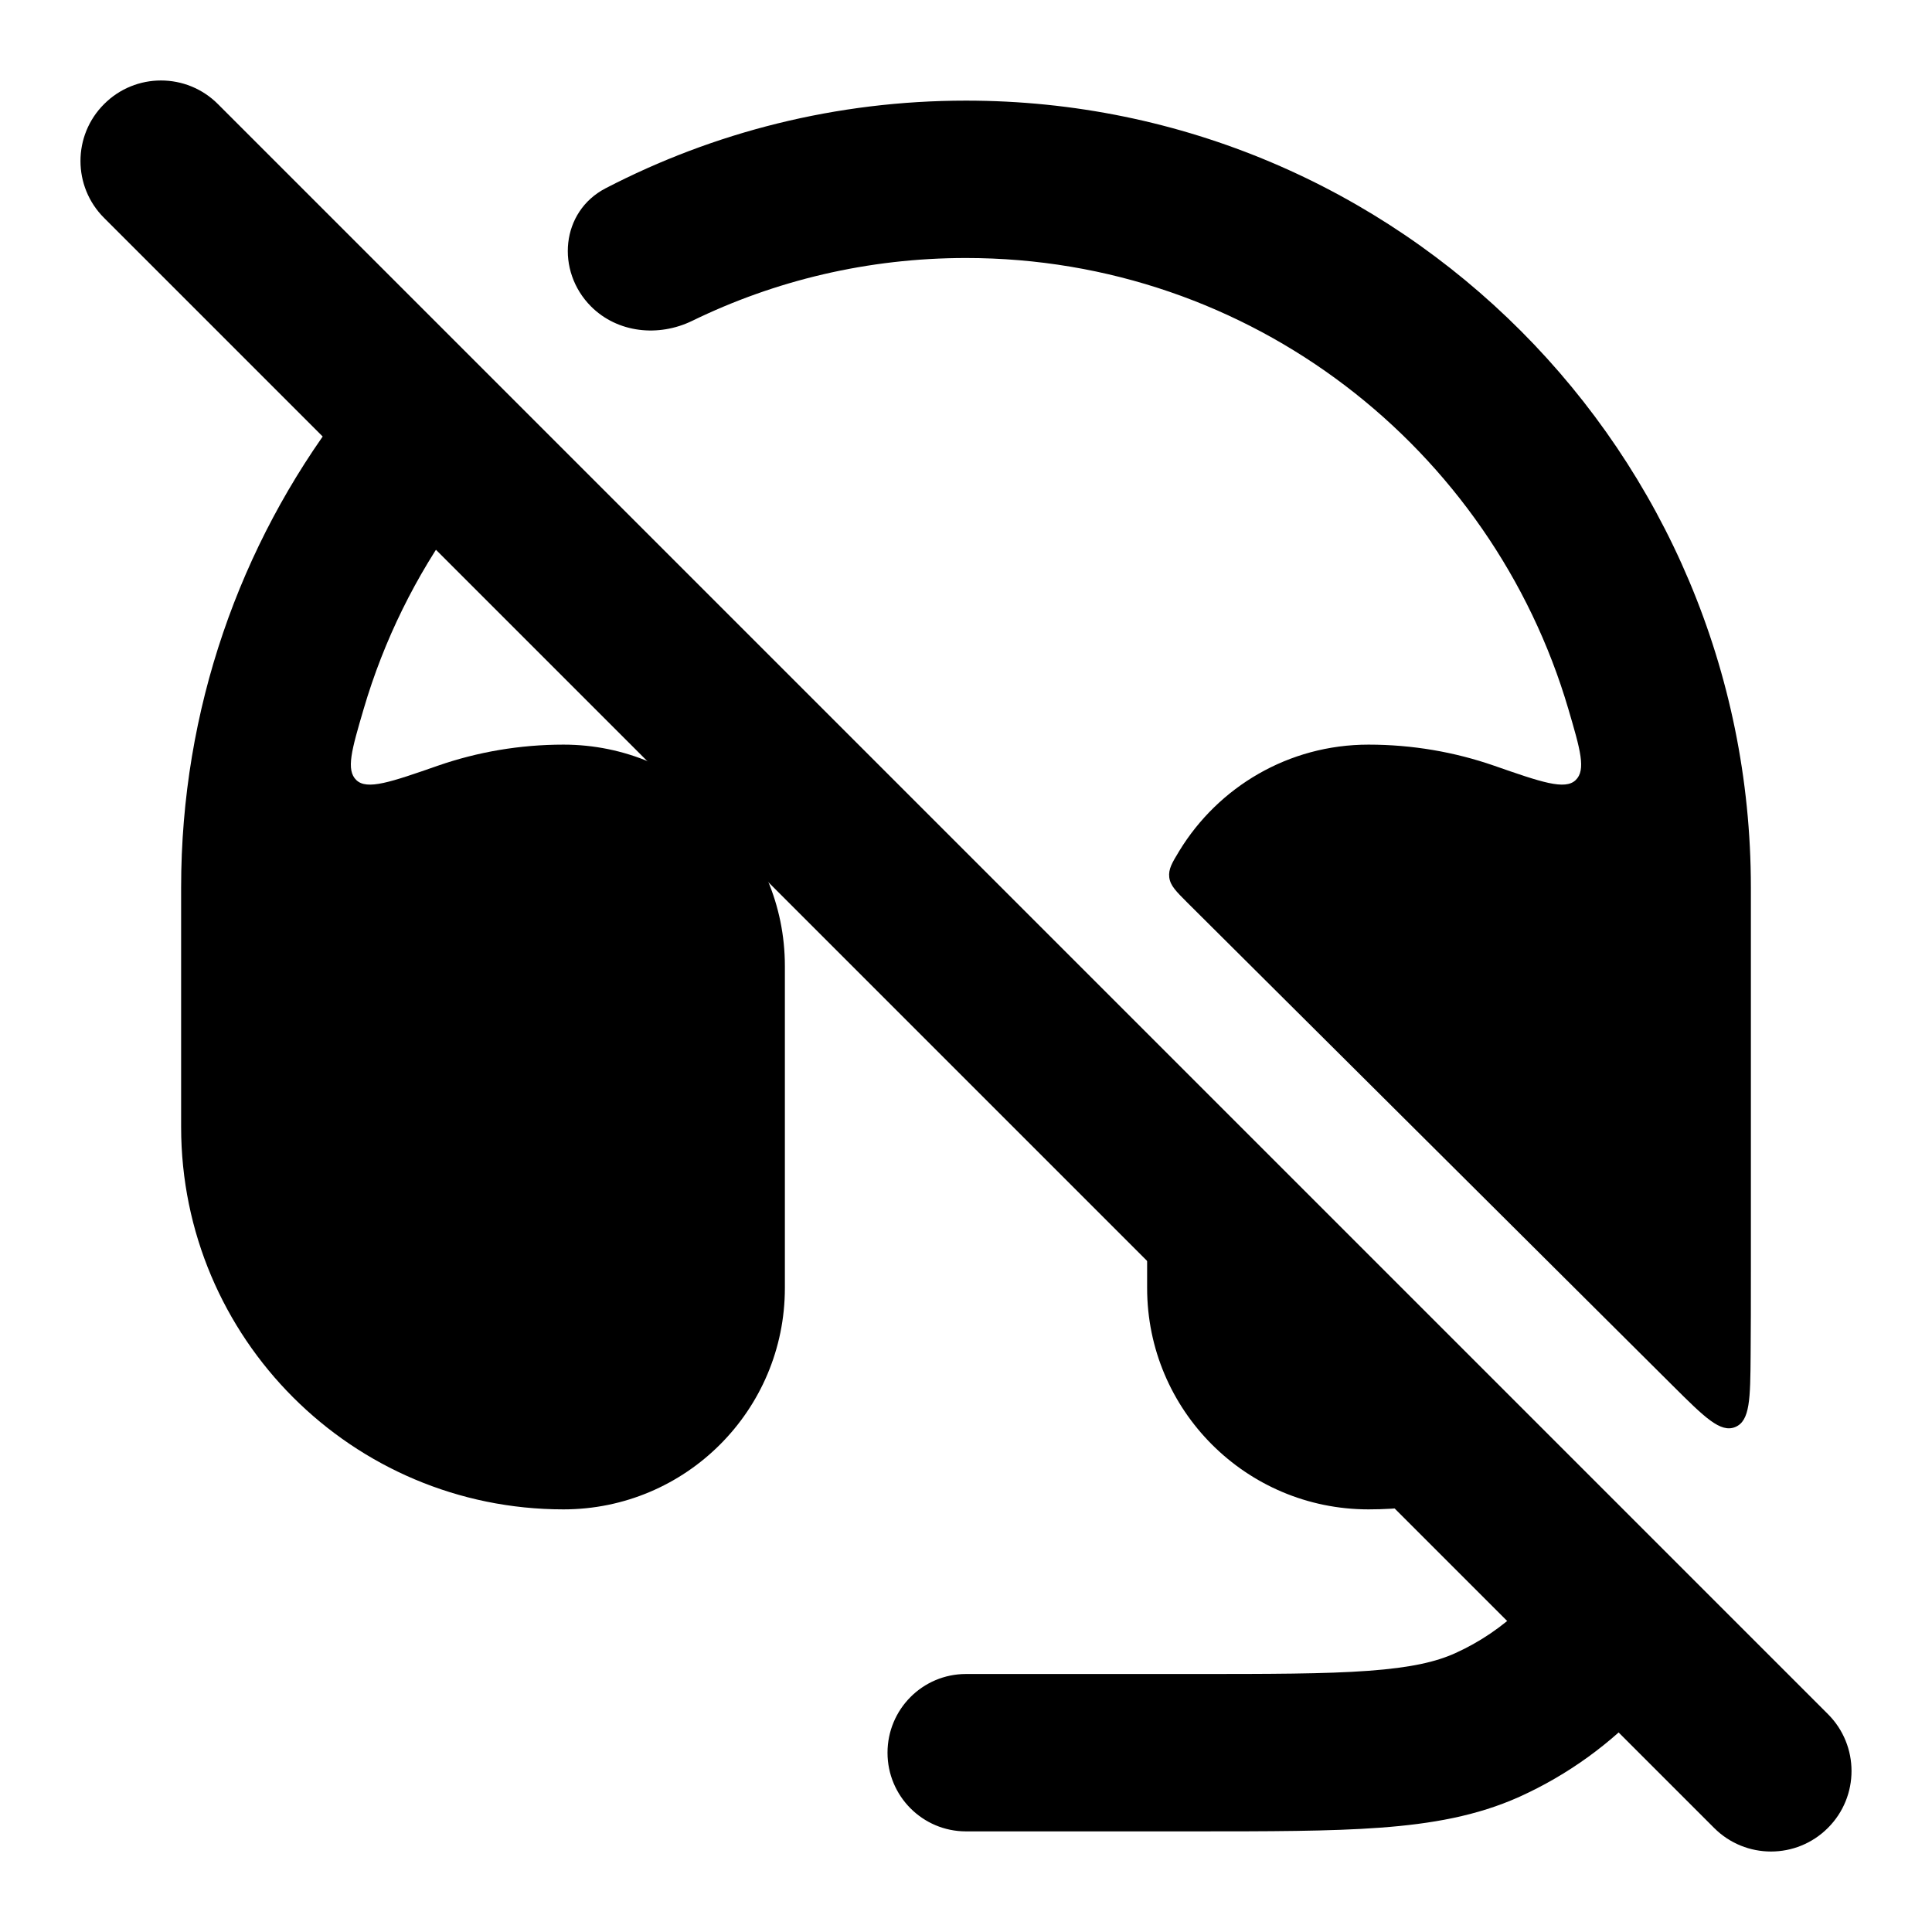 <svg width="24" height="24" viewBox="0 0 24 24" xmlns="http://www.w3.org/2000/svg">
    <path fill-rule="evenodd" clip-rule="evenodd" d="M1.293 1.293C1.683 0.902 2.317 0.902 2.707 1.293L22.707 21.293C23.098 21.683 23.098 22.317 22.707 22.707C22.317 23.098 21.683 23.098 21.293 22.707L1.293 2.707C0.902 2.317 0.902 1.683 1.293 1.293Z"/>
    <path d="M19.483 8.809C18.531 5.569 15.541 3.205 12 3.205C10.78 3.205 9.626 3.485 8.598 3.986C8.18 4.189 7.672 4.136 7.343 3.808C6.901 3.365 6.968 2.627 7.523 2.339C8.864 1.643 10.386 1.25 12 1.25C17.385 1.25 21.75 5.625 21.75 11.023V15.796C21.75 16.168 21.75 16.511 21.747 16.828C21.743 17.377 21.74 17.651 21.556 17.727C21.372 17.803 21.174 17.606 20.778 17.212L14.753 11.216C14.61 11.073 14.538 11.002 14.525 10.899C14.513 10.796 14.559 10.72 14.65 10.57C15.133 9.778 16.005 9.25 17 9.25C17.546 9.25 18.07 9.342 18.558 9.511C19.146 9.716 19.44 9.818 19.573 9.691C19.705 9.565 19.631 9.313 19.483 8.809Z"/>
    <path d="M17 18.75C15.481 18.75 14.25 17.519 14.25 16V15.698C14.25 15.082 14.25 14.774 14.435 14.697C14.62 14.62 14.838 14.838 15.274 15.274L17.82 17.82C18.134 18.134 18.291 18.291 18.229 18.468C18.167 18.646 17.965 18.67 17.561 18.717C17.377 18.739 17.19 18.75 17 18.75Z"/>
    <path d="M17.002 20.755C17.533 20.716 17.841 20.643 18.076 20.537C18.384 20.398 18.663 20.208 18.902 19.977C19.185 19.705 19.326 19.569 19.448 19.57C19.571 19.571 19.688 19.688 19.921 19.921L20.417 20.417C20.596 20.596 20.685 20.685 20.687 20.805C20.69 20.926 20.611 21.012 20.453 21.182C20.012 21.66 19.477 22.048 18.876 22.32C18.347 22.558 17.783 22.657 17.145 22.704C16.524 22.75 15.76 22.75 14.812 22.75H12C11.461 22.75 11.025 22.312 11.025 21.773C11.025 21.233 11.461 20.795 12 20.795H14.775C15.768 20.795 16.461 20.795 17.002 20.755Z"/>
    <path d="M2.25 13.954V11.023C2.25 8.809 2.984 6.768 4.222 5.129C4.398 4.895 4.487 4.778 4.623 4.769C4.759 4.759 4.867 4.867 5.084 5.084L5.625 5.625C5.805 5.805 5.896 5.896 5.905 6.006C5.914 6.116 5.834 6.226 5.676 6.445C5.165 7.153 4.769 7.95 4.517 8.809C4.369 9.313 4.295 9.565 4.427 9.691C4.56 9.818 4.854 9.716 5.442 9.511C5.93 9.342 6.454 9.25 7 9.25C8.519 9.25 9.75 10.481 9.75 12V16C9.75 17.519 8.519 18.75 7 18.75C4.377 18.75 2.25 16.623 2.25 14L2.25 13.969L2.25 13.954Z"/>
</svg>
